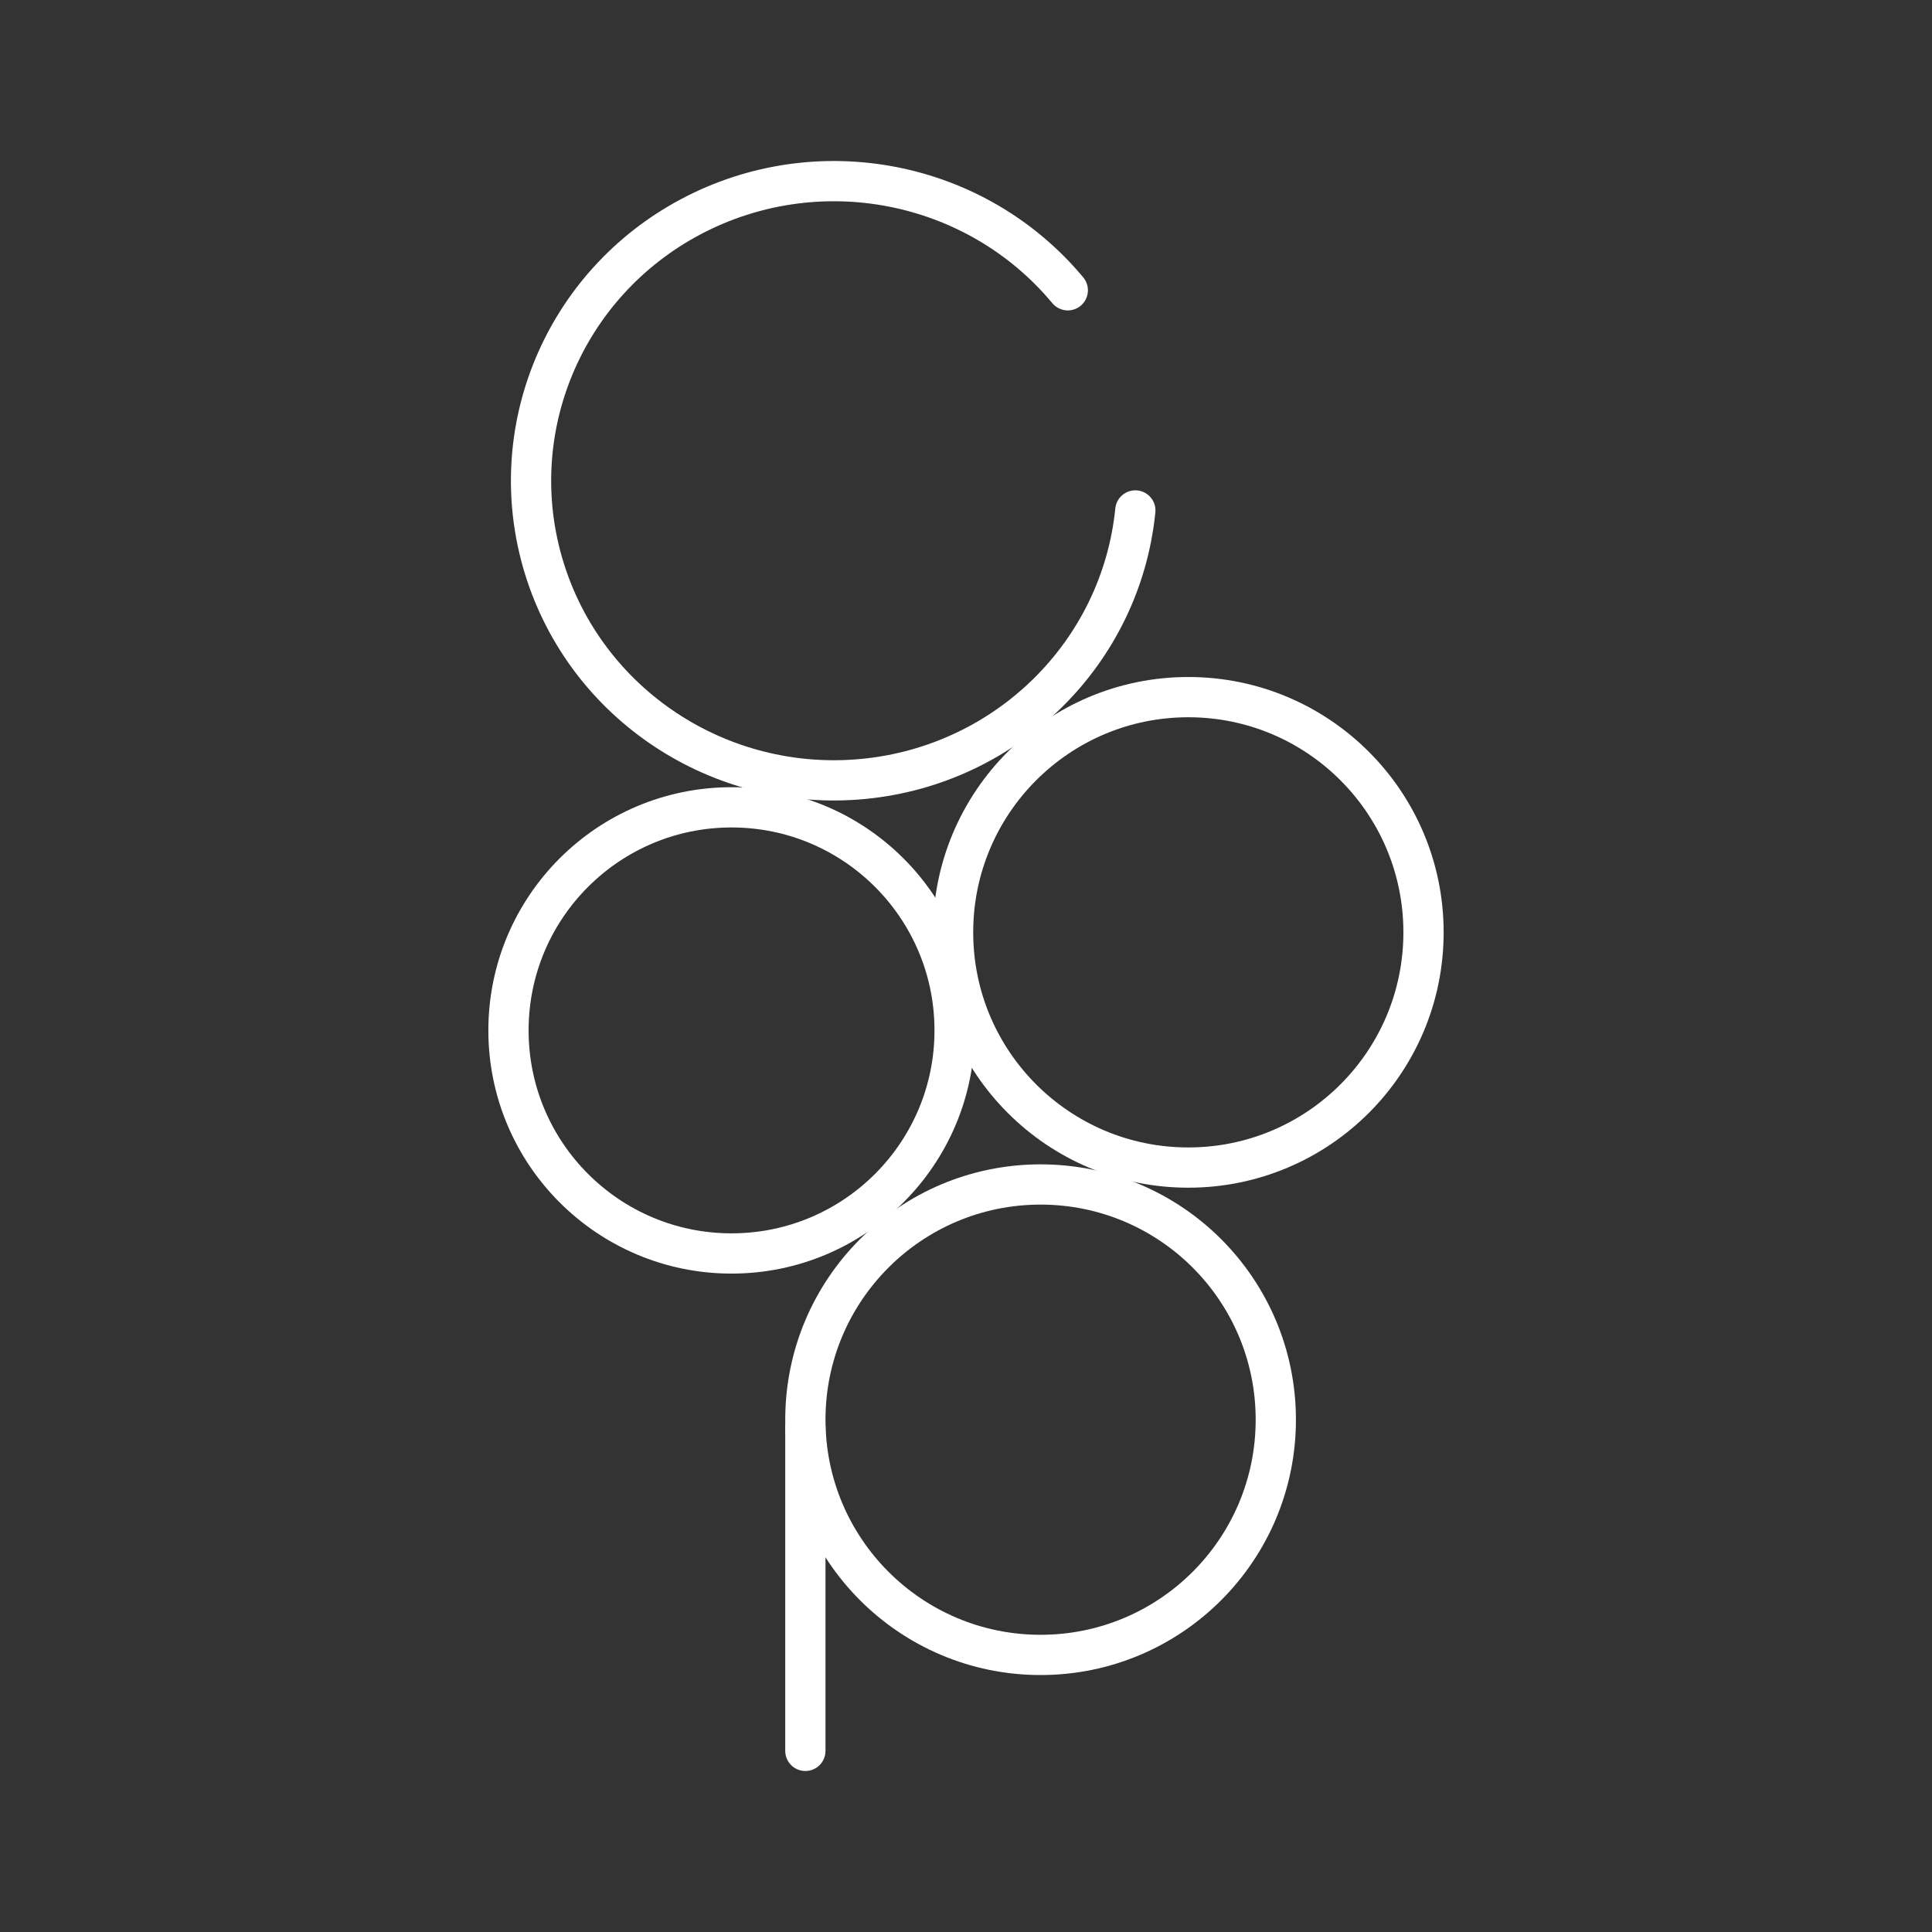 <?xml version="1.0" encoding="UTF-8"?><svg id="a" xmlns="http://www.w3.org/2000/svg" viewBox="0 0 48 48"><rect x="0" y="0" width="48" height="48" fill="#333333" stroke="none"/><defs><style>.b{fill:none;stroke:#fff;stroke-linecap:round;stroke-linejoin:round;}</style></defs><circle class="b" cx="18.175" cy="25.6" r="5.542"/><circle class="b" cx="25.853" cy="35.272" r="5.844"/><circle class="b" cx="29.523" cy="23.164" r="5.844"/><path class="b" d="M28.207,12.682c-.356,3.532-3.183,6.324-6.753,6.67-3.571.347-6.893-1.849-7.935-5.245-1.042-3.396.484-7.048,3.647-8.724,3.163-1.676,7.082-.91,9.363,1.829"/><path class="b" d="M20.009,35.474v8.026"/></svg>